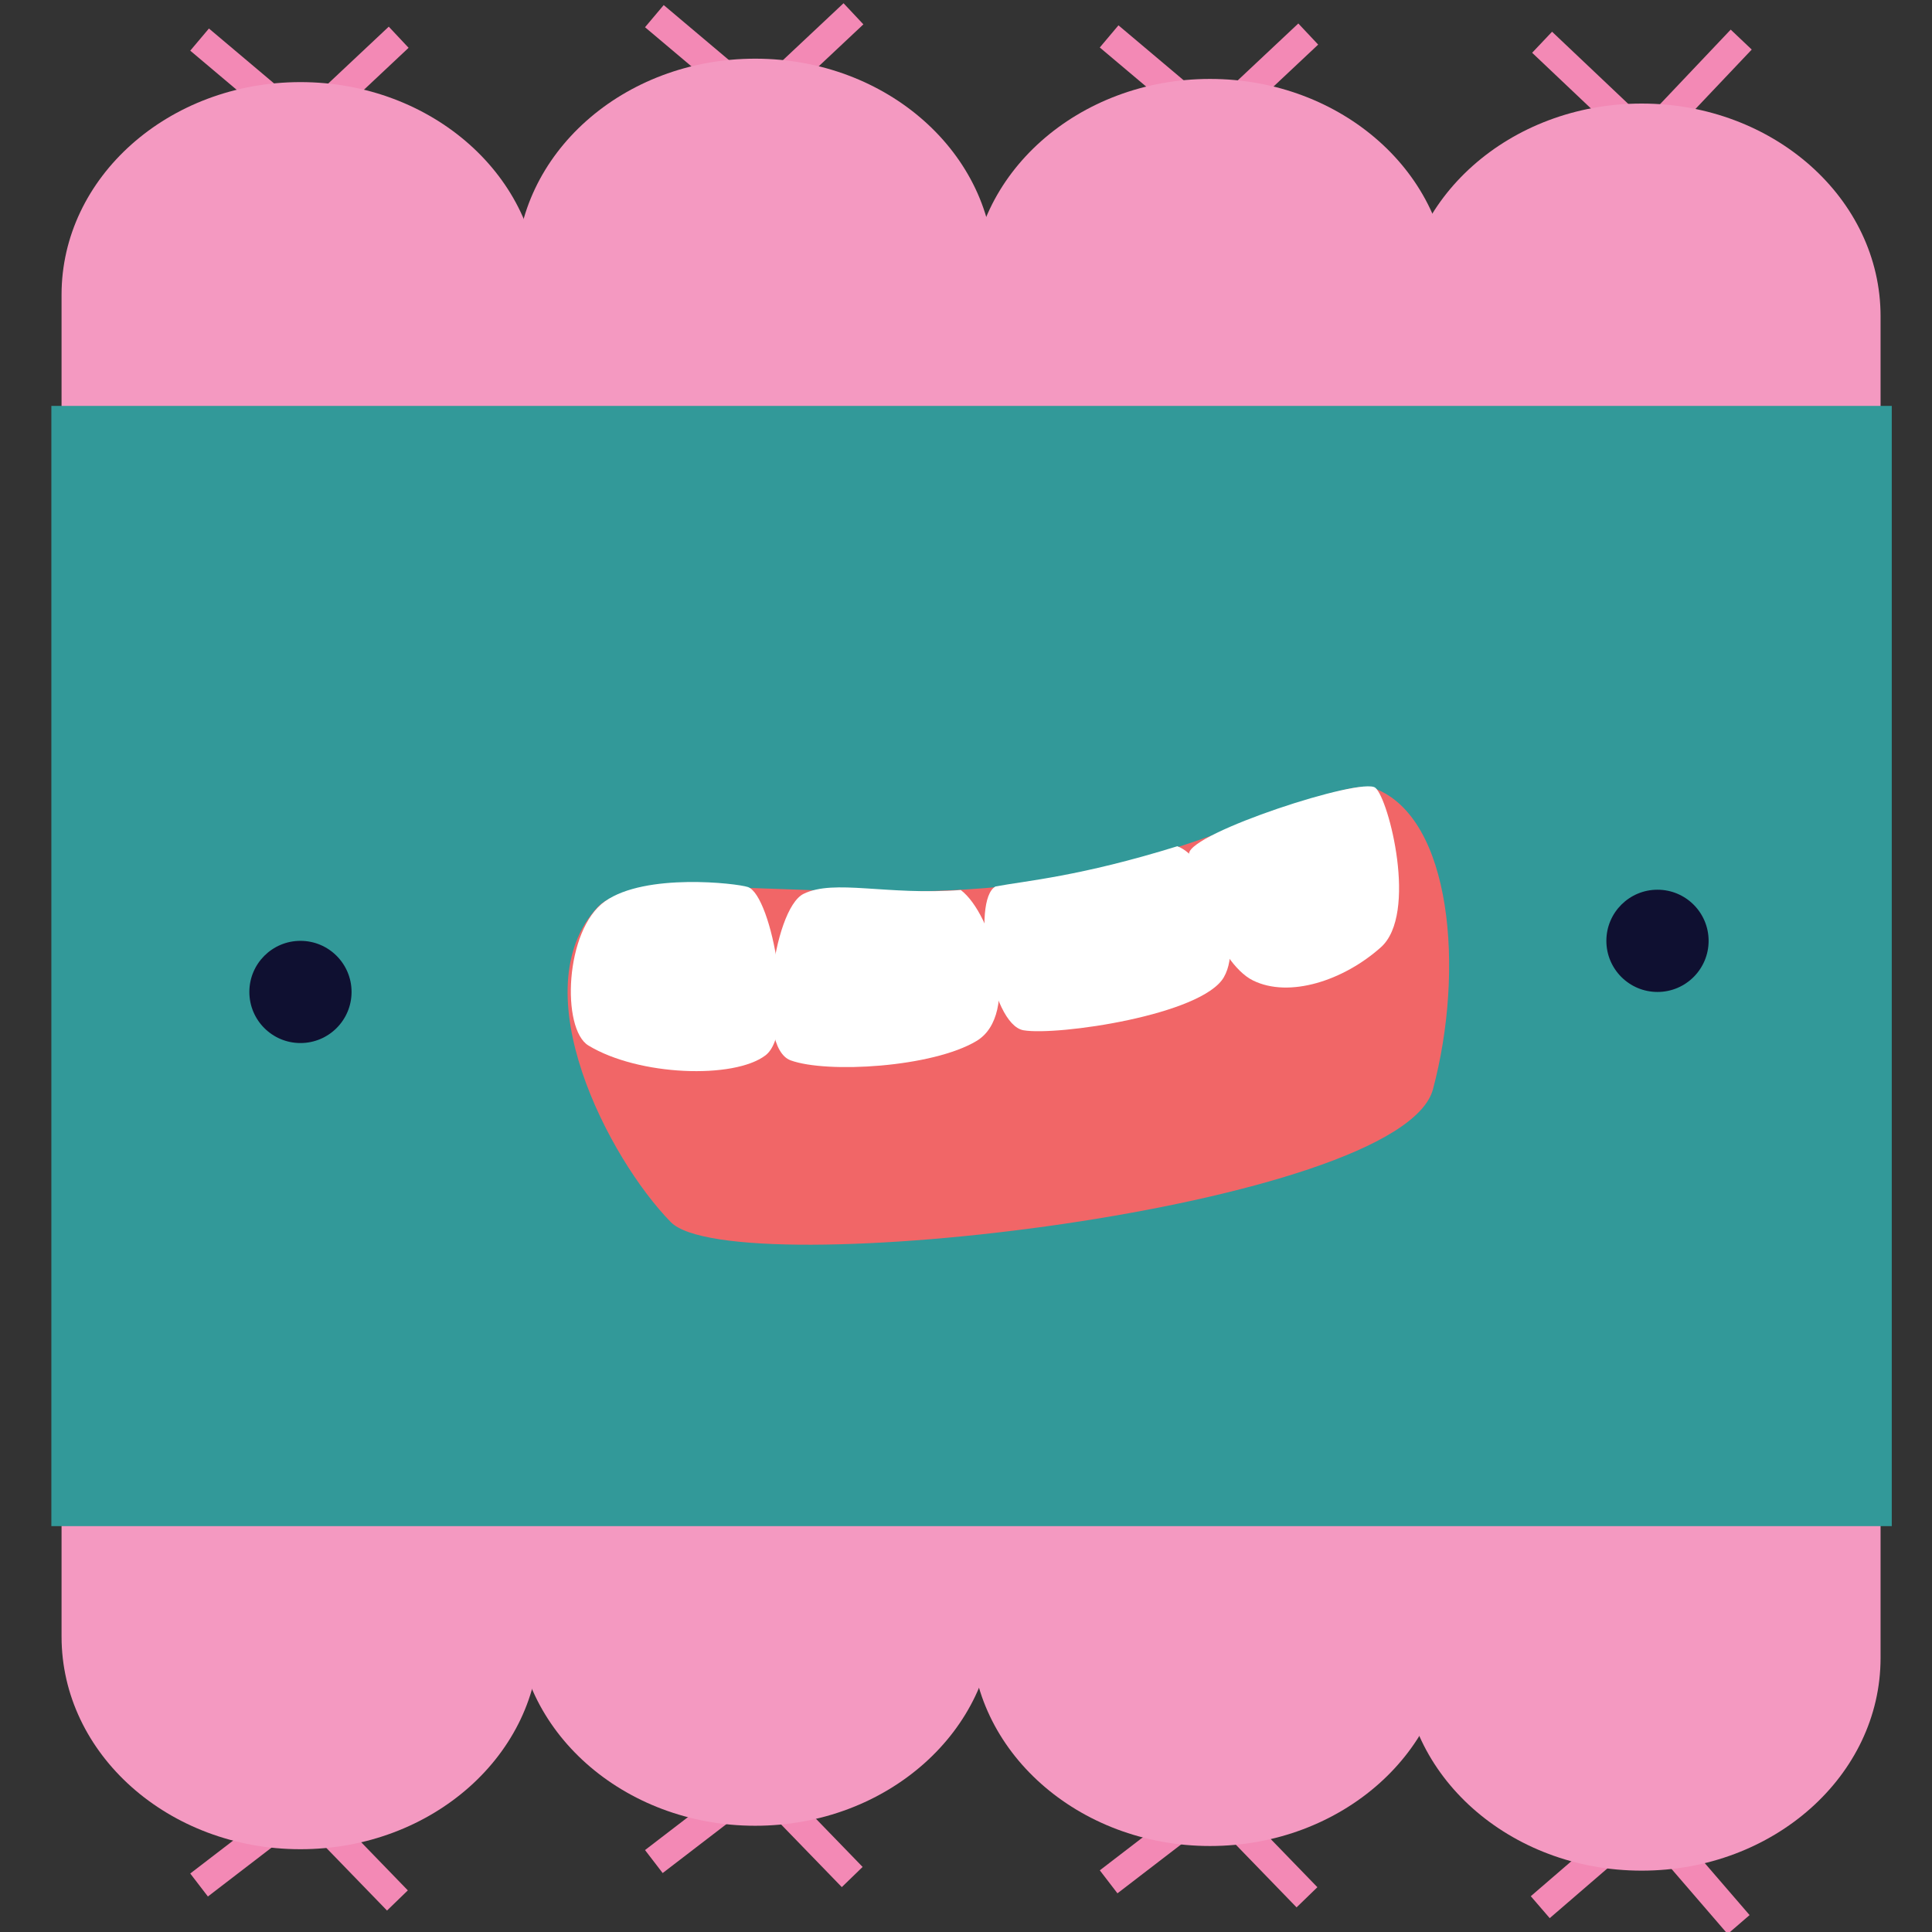 <?xml version="1.0" encoding="utf-8"?>
<!-- Generator: Adobe Illustrator 16.0.0, SVG Export Plug-In . SVG Version: 6.00 Build 0)  -->
<!DOCTYPE svg PUBLIC "-//W3C//DTD SVG 1.1//EN" "http://www.w3.org/Graphics/SVG/1.1/DTD/svg11.dtd">
<svg version="1.1" id="Layer_1" xmlns="http://www.w3.org/2000/svg" xmlns:xlink="http://www.w3.org/1999/xlink" x="0px" y="0px"
	 width="200px" height="200px" viewBox="0 0 200 200" enable-background="new 0 0 200 200" xml:space="preserve">
<rect x="0" y="0" width="200" height="200" fill="#333333" stroke="none"/>
<g>
	<g>
		
			<line fill="none" stroke="#F389B5" stroke-width="3" stroke-miterlimit="10" x1="135.298" y1="196.407" x2="125.901" y2="186.71"/>
		
			<line fill="none" stroke="#F389B5" stroke-width="3" stroke-miterlimit="10" x1="114.765" y1="194.806" x2="125.659" y2="186.441"/>
	</g>
	<line fill="none" stroke="#F389B5" stroke-width="3" stroke-miterlimit="10" x1="114.816" y1="3.769" x2="125.262" y2="12.573"/>
	<line fill="none" stroke="#F389B5" stroke-width="3" stroke-miterlimit="10" x1="135.429" y1="3.524" x2="125.533" y2="12.817"/>
	<path fill="#F499C1" d="M149.991,169.091c0,12.152-11.073,22.007-24.729,22.007l0,0c-13.66,0-24.732-9.854-24.732-22.007V30.181
		c0-12.156,11.072-22.01,24.732-22.01l0,0c13.656,0,24.729,9.854,24.729,22.01V169.091z"/>
	<path fill="#FFFFFF" stroke="#000000" stroke-miterlimit="10" d="M125.901,126.866"/>
</g>
<g>
	<g>
		<line fill="none" stroke="#F389B5" stroke-width="3" stroke-miterlimit="10" x1="41.141" y1="196.735" x2="31.746" y2="187.039"/>
		<line fill="none" stroke="#F389B5" stroke-width="3" stroke-miterlimit="10" x1="20.608" y1="195.135" x2="31.501" y2="186.772"/>
	</g>
	<line fill="none" stroke="#F389B5" stroke-width="3" stroke-miterlimit="10" x1="20.662" y1="4.098" x2="31.104" y2="12.903"/>
	<line fill="none" stroke="#F389B5" stroke-width="3" stroke-miterlimit="10" x1="41.271" y1="3.854" x2="31.377" y2="13.146"/>
	<path fill="#F499C1" d="M55.835,169.418c0,12.156-11.072,22.012-24.731,22.012l0,0c-13.659,0-24.732-9.855-24.732-22.012V30.51
		C6.372,18.355,17.445,8.5,31.104,8.5l0,0c13.659,0,24.731,9.855,24.731,22.009V169.418z"/>
</g>
<g>
	<g>
		<line fill="none" stroke="#F389B5" stroke-width="3" stroke-miterlimit="10" x1="88.221" y1="194.308" x2="78.824" y2="184.613"/>
		<line fill="none" stroke="#F389B5" stroke-width="3" stroke-miterlimit="10" x1="67.686" y1="192.708" x2="78.581" y2="184.345"/>
	</g>
	<line fill="none" stroke="#F389B5" stroke-width="3" stroke-miterlimit="10" x1="67.74" y1="1.672" x2="78.182" y2="10.477"/>
	<line fill="none" stroke="#F389B5" stroke-width="3" stroke-miterlimit="10" x1="88.35" y1="1.428" x2="78.455" y2="10.719"/>
	<path fill="#F499C1" d="M102.913,166.994c0,12.152-11.073,22.008-24.731,22.008l0,0c-13.659,0-24.73-9.855-24.73-22.008V28.084
		c0-12.157,11.071-22.01,24.73-22.01l0,0c13.658,0,24.731,9.853,24.731,22.01V166.994z"/>
</g>
<g>
	<g>
		
			<line fill="none" stroke="#F389B5" stroke-width="3" stroke-miterlimit="10" x1="179.981" y1="199.229" x2="170.585" y2="188.335"/>
		
			<line fill="none" stroke="#F389B5" stroke-width="3" stroke-miterlimit="10" x1="159.447" y1="197.43" x2="170.342" y2="188.035"/>
	</g>
	<line fill="none" stroke="#F389B5" stroke-width="3" stroke-miterlimit="10" x1="159.638" y1="4.373" x2="170.081" y2="14.266"/>
	<line fill="none" stroke="#F389B5" stroke-width="3" stroke-miterlimit="10" x1="180.251" y1="4.098" x2="170.354" y2="14.54"/>
	<path fill="#F499C1" d="M194.675,171.638c0,12.156-11.072,22.011-24.729,22.011l0,0c-13.661,0-24.733-9.854-24.733-22.011V32.731
		c0-12.157,11.072-22.011,24.733-22.011l0,0c13.657,0,24.729,9.854,24.729,22.011V171.638z"/>
</g>
<rect x="5.317" y="42.019" fill="#329999" width="190.519" height="115.966"/>
<circle fill="#0F1031" cx="171.583" cy="97.395" r="5.292"/>
<circle fill="#0F1031" cx="31.103" cy="102.686" r="5.29"/>
<g>
	<path fill="#F16667" d="M61.842,93.932c4.179-4.525,24.624-0.006,43.673-2.355c17.097-2.108,32.959-11.411,36.763-9.968
		c8.036,3.049,9.348,18.839,6.064,31.146c-3.277,12.308-72.496,20.301-78.905,13.753C63.029,119.958,53.915,102.519,61.842,93.932z"
		/>
	<path fill="#FFFFFF" d="M123.09,88.352c-0.117,2.135,2.861,11.294,6.619,13.145c3.757,1.853,9.378,0.01,13.235-3.431
		c3.862-3.429,0.824-15.355-0.565-16.514C140.989,80.39,123.206,86.214,123.09,88.352z"/>
	<path fill="#FFFFFF" d="M121.877,87.603c-10.123,3.141-15.664,3.57-18.822,4.163c-2.526,1.406-0.587,14.3,2.907,14.889
		c3.493,0.589,18.474-1.574,20.731-5.495C128.956,97.242,124.982,88.724,121.877,87.603z"/>
	<path fill="#FFFFFF" d="M99.461,92.135c-7.684,0.575-13.096-1.165-16.276,0.396c-3.182,1.559-5.08,15.872-1.336,17.237
		c3.744,1.368,14.677,0.737,19.244-2.009C105.657,105.014,102.788,94.674,99.461,92.135z"/>
	<path fill="#FFFFFF" d="M77.418,91.824c-1.155-0.385-10.593-1.481-14.781,1.473c-4.189,2.954-4.534,13.228-1.726,14.932
		c5.218,3.165,15.066,3.494,18.325,1.025S79.921,92.659,77.418,91.824z"/>
</g>
</svg>
